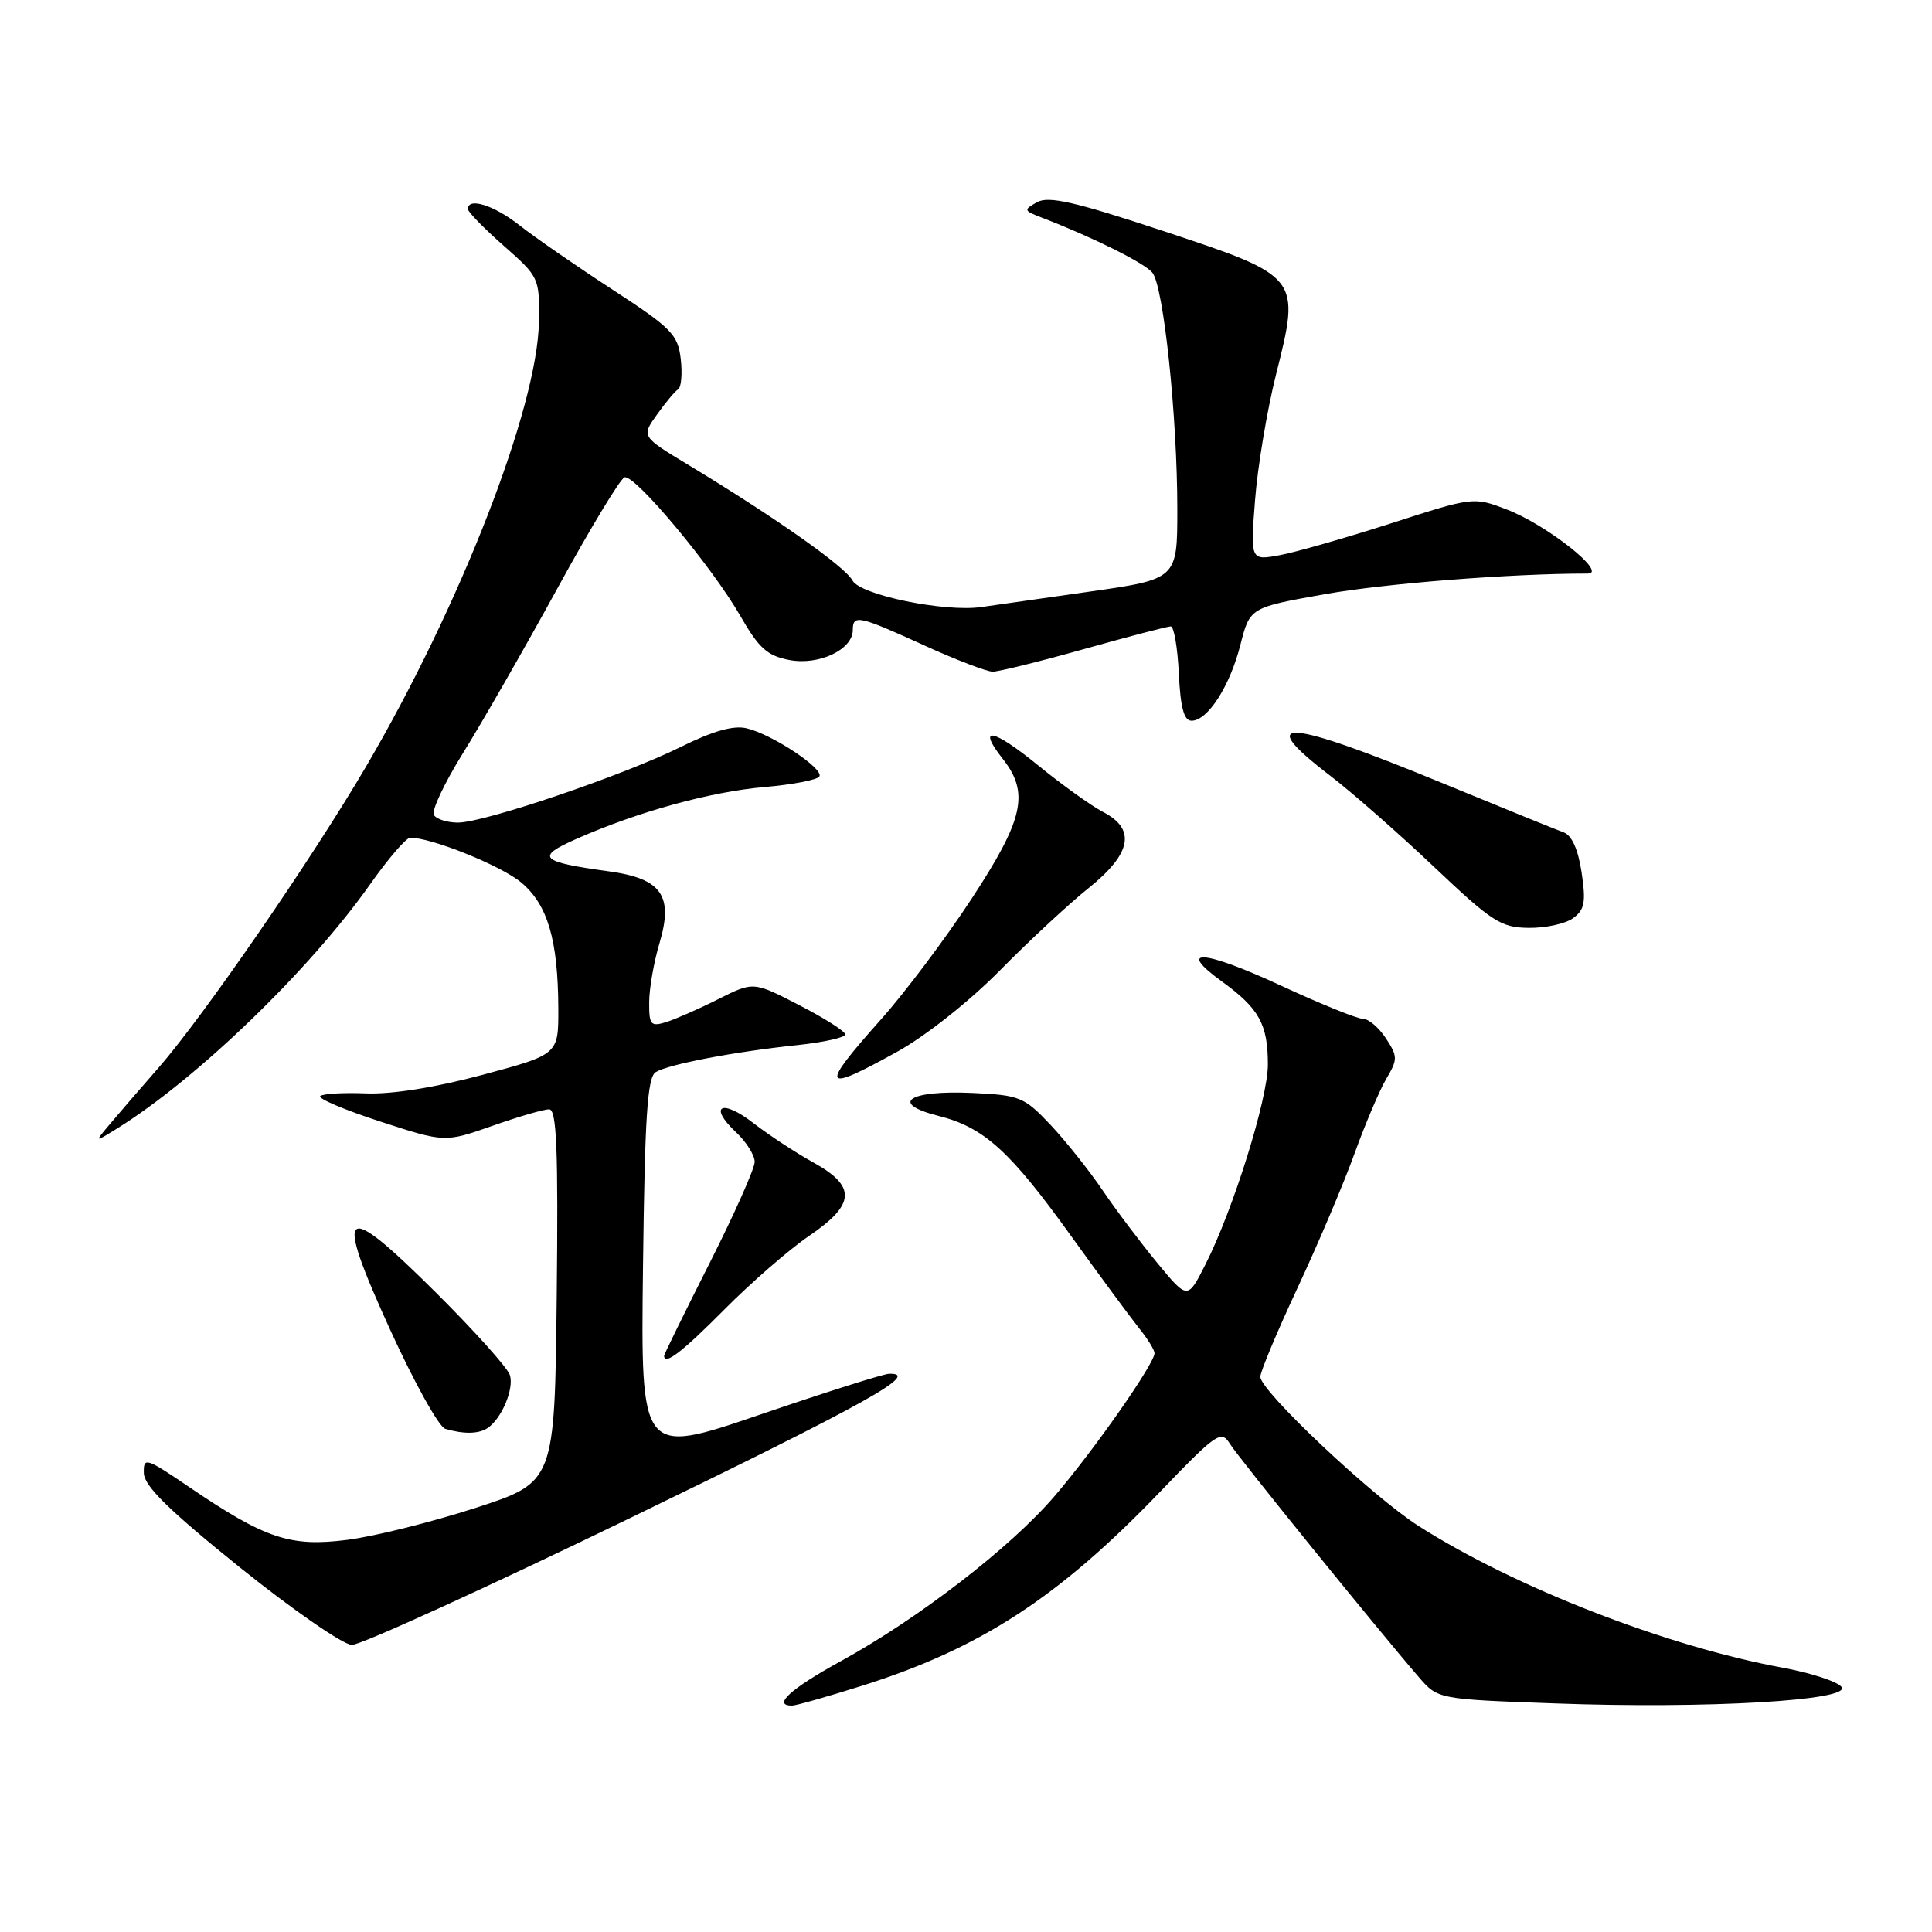 <?xml version="1.0" encoding="UTF-8" standalone="no"?>
<!DOCTYPE svg PUBLIC "-//W3C//DTD SVG 1.1//EN" "http://www.w3.org/Graphics/SVG/1.1/DTD/svg11.dtd" >
<svg xmlns="http://www.w3.org/2000/svg" xmlns:xlink="http://www.w3.org/1999/xlink" version="1.1" viewBox="0 0 256 256">
 <g >
 <path fill="currentColor"
d=" M 114.20 223.38 C 129.86 218.45 140.28 211.67 153.70 197.69 C 161.19 189.89 161.81 189.46 162.96 191.30 C 164.10 193.14 182.40 215.73 188.01 222.24 C 190.53 225.15 190.53 225.15 206.01 225.71 C 226.17 226.45 245.51 225.32 244.00 223.51 C 243.42 222.80 239.91 221.66 236.22 220.98 C 220.80 218.15 200.74 210.34 188.00 202.22 C 181.83 198.29 167.00 184.31 167.00 182.43 C 167.00 181.76 169.23 176.43 171.96 170.59 C 174.69 164.74 178.08 156.75 179.49 152.83 C 180.91 148.91 182.80 144.45 183.70 142.93 C 185.22 140.36 185.21 139.98 183.64 137.58 C 182.71 136.16 181.35 135.00 180.60 135.00 C 179.86 135.00 175.03 133.05 169.87 130.66 C 159.48 125.84 155.71 125.56 161.92 130.06 C 166.84 133.62 168.00 135.72 168.00 141.04 C 168.00 145.60 163.40 160.32 159.70 167.60 C 157.36 172.21 157.36 172.21 153.35 167.35 C 151.15 164.68 147.88 160.35 146.10 157.72 C 144.32 155.09 141.20 151.18 139.18 149.03 C 135.70 145.35 135.13 145.11 128.79 144.82 C 120.36 144.44 117.78 146.20 124.35 147.86 C 130.39 149.38 133.83 152.50 142.00 163.88 C 145.81 169.17 149.83 174.62 150.94 176.00 C 152.05 177.38 152.97 178.86 152.98 179.30 C 153.01 180.64 144.99 192.13 139.73 198.25 C 133.90 205.06 121.71 214.46 111.40 220.12 C 104.75 223.77 102.30 226.00 104.95 226.00 C 105.47 226.00 109.63 224.82 114.20 223.38 Z  M 83.59 201.10 C 114.93 185.90 122.04 181.94 117.83 182.03 C 117.10 182.04 109.39 184.48 100.70 187.45 C 84.90 192.84 84.90 192.84 85.20 167.88 C 85.44 147.86 85.78 142.75 86.89 142.06 C 88.59 141.02 97.26 139.36 105.75 138.47 C 109.19 138.10 112.00 137.47 112.00 137.07 C 112.00 136.66 109.26 134.92 105.91 133.19 C 99.83 130.05 99.83 130.05 95.16 132.40 C 92.60 133.69 89.49 135.05 88.25 135.44 C 86.23 136.06 86.00 135.80 86.02 132.82 C 86.02 130.99 86.64 127.48 87.38 125.00 C 89.26 118.68 87.68 116.42 80.69 115.46 C 71.51 114.20 70.89 113.58 76.40 111.15 C 84.51 107.56 94.14 104.91 101.28 104.29 C 105.01 103.97 108.29 103.34 108.57 102.89 C 109.20 101.87 102.37 97.33 98.96 96.51 C 97.21 96.08 94.51 96.84 90.21 98.97 C 82.61 102.74 64.19 109.00 60.68 109.00 C 59.27 109.00 57.84 108.55 57.49 107.99 C 57.15 107.43 58.90 103.72 61.38 99.74 C 63.86 95.76 69.45 86.00 73.81 78.05 C 78.16 70.10 82.18 63.44 82.75 63.25 C 84.09 62.80 94.36 75.09 98.12 81.65 C 100.57 85.91 101.68 86.90 104.62 87.46 C 108.54 88.19 113.00 86.07 113.00 83.48 C 113.00 81.39 113.79 81.56 122.43 85.50 C 126.65 87.43 130.76 89.00 131.54 89.00 C 132.33 89.00 137.79 87.65 143.66 86.00 C 149.54 84.35 154.70 83.00 155.13 83.00 C 155.55 83.00 156.04 85.81 156.20 89.25 C 156.42 93.78 156.88 95.50 157.89 95.50 C 160.03 95.50 162.97 90.92 164.36 85.44 C 165.62 80.50 165.62 80.50 175.56 78.73 C 183.61 77.30 200.18 76.00 210.38 76.00 C 213.12 76.00 204.94 69.52 199.63 67.50 C 195.27 65.83 195.18 65.84 184.37 69.33 C 178.39 71.25 171.74 73.16 169.59 73.56 C 165.68 74.28 165.68 74.28 166.30 66.27 C 166.64 61.86 167.89 54.37 169.08 49.63 C 172.34 36.65 172.32 36.63 154.13 30.61 C 142.42 26.73 138.94 25.94 137.42 26.79 C 135.60 27.80 135.63 27.91 138.00 28.82 C 144.79 31.43 151.62 34.83 152.69 36.12 C 154.18 37.92 156.00 55.19 156.00 67.48 C 156.00 76.74 156.00 76.74 144.25 78.41 C 137.79 79.33 131.41 80.24 130.08 80.43 C 125.21 81.15 113.99 78.84 112.96 76.92 C 111.97 75.07 102.75 68.58 91.24 61.62 C 84.98 57.84 84.98 57.84 87.04 54.95 C 88.17 53.36 89.43 51.85 89.85 51.59 C 90.27 51.33 90.43 49.52 90.20 47.55 C 89.82 44.32 88.97 43.46 81.14 38.36 C 76.39 35.27 70.86 31.45 68.86 29.87 C 65.46 27.19 62.00 26.10 62.00 27.70 C 62.00 28.08 64.14 30.27 66.75 32.57 C 71.44 36.70 71.50 36.83 71.41 42.63 C 71.23 53.98 61.02 80.23 48.46 101.65 C 41.31 113.84 26.99 134.62 21.06 141.42 C 18.62 144.21 15.69 147.60 14.56 148.95 C 12.50 151.40 12.50 151.40 15.50 149.54 C 26.07 142.98 41.00 128.57 49.04 117.18 C 51.43 113.78 53.83 111.00 54.36 111.00 C 57.22 111.00 66.43 114.72 69.07 116.94 C 72.57 119.88 73.94 124.53 73.98 133.61 C 74.00 139.72 74.00 139.72 63.98 142.41 C 57.69 144.10 51.92 145.02 48.48 144.88 C 45.47 144.76 42.75 144.92 42.43 145.24 C 42.10 145.56 45.69 147.08 50.39 148.61 C 58.94 151.39 58.94 151.39 65.22 149.19 C 68.67 147.97 72.07 146.98 72.77 146.99 C 73.76 147.00 73.98 152.29 73.77 171.70 C 73.50 196.40 73.50 196.40 63.00 199.81 C 57.22 201.68 49.58 203.59 46.00 204.04 C 38.47 205.00 35.16 203.90 25.08 197.05 C 19.31 193.13 19.00 193.04 19.06 195.21 C 19.11 196.91 22.42 200.15 31.81 207.71 C 38.79 213.32 45.46 217.93 46.62 217.96 C 47.79 217.98 64.43 210.39 83.59 201.10 Z  M 64.60 189.23 C 66.47 187.99 68.14 184.02 67.56 182.20 C 67.26 181.25 62.85 176.33 57.76 171.27 C 45.25 158.83 44.18 159.72 51.73 176.27 C 54.90 183.21 58.17 189.09 59.00 189.33 C 61.46 190.05 63.43 190.01 64.60 189.23 Z  M 95.98 173.52 C 99.52 169.95 104.57 165.56 107.20 163.77 C 113.37 159.57 113.50 157.20 107.75 154.02 C 105.41 152.73 101.85 150.38 99.82 148.81 C 95.63 145.55 93.79 146.52 97.53 150.03 C 98.89 151.30 100.00 153.07 100.00 153.95 C 100.00 154.83 97.30 160.89 94.00 167.42 C 90.70 173.95 88.00 179.45 88.00 179.64 C 88.00 180.99 90.41 179.14 95.98 173.52 Z  M 118.90 139.35 C 122.68 137.26 128.49 132.65 132.50 128.58 C 136.35 124.67 141.64 119.76 144.25 117.67 C 149.94 113.11 150.56 109.86 146.16 107.59 C 144.61 106.78 140.75 104.02 137.60 101.45 C 131.54 96.51 129.37 96.11 132.89 100.58 C 136.42 105.08 135.65 108.55 128.75 119.08 C 125.31 124.33 119.91 131.52 116.75 135.06 C 108.54 144.27 108.86 144.91 118.90 139.35 Z  M 208.45 121.66 C 209.97 120.55 210.16 119.54 209.57 115.60 C 209.11 112.54 208.27 110.67 207.18 110.29 C 206.26 109.96 199.10 107.05 191.28 103.83 C 170.34 95.19 165.94 94.89 176.25 102.78 C 179.14 104.99 185.32 110.42 190.00 114.85 C 197.70 122.15 198.88 122.91 202.56 122.95 C 204.79 122.98 207.44 122.40 208.45 121.66 Z "/>
</g>
</svg>